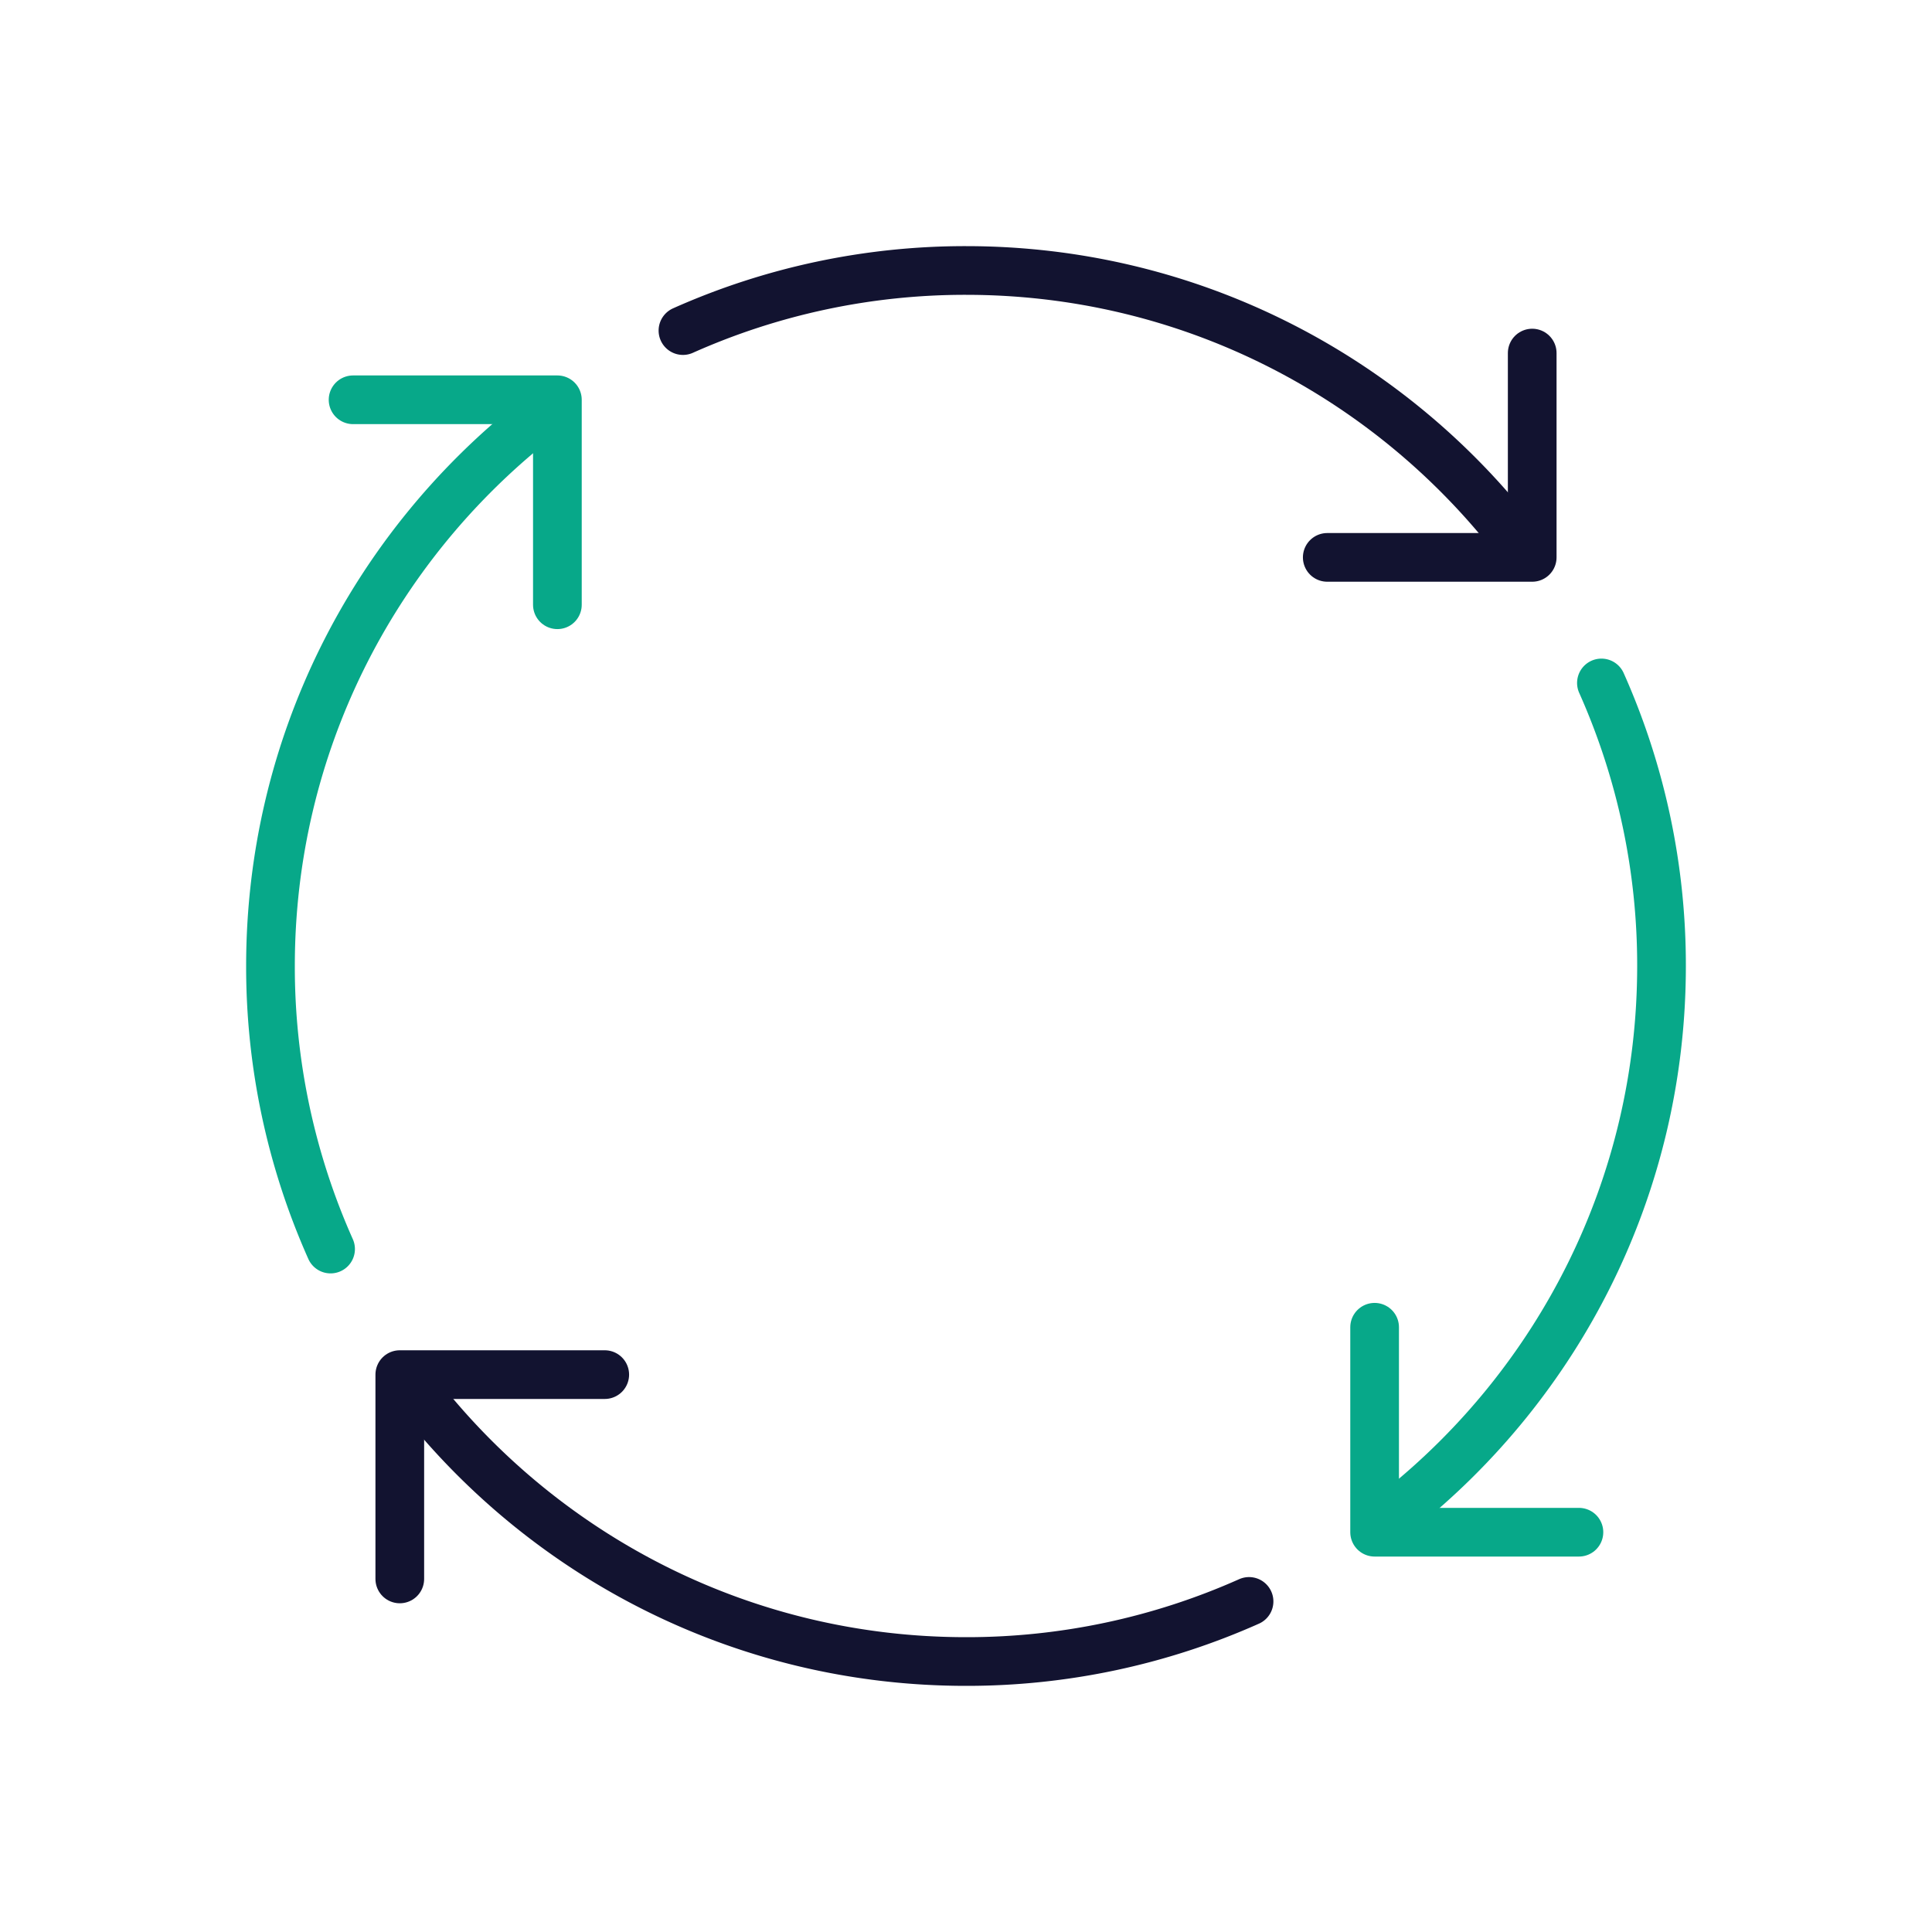 <svg xmlns="http://www.w3.org/2000/svg" width="500" height="500" style="width:100%;height:100%;transform:translate3d(0,0,0);content-visibility:visible" viewBox="0 0 500 500"><defs><clipPath id="a"><path d="M0 0h500v500H0z"/></clipPath></defs><g clip-path="url(#a)"><path fill="none" stroke="#121330" stroke-linecap="round" stroke-linejoin="round" stroke-width="2.8" d="M-16.278-36.544A39.825 39.825 0 0 1 0-40s0 0 0 0c12.69 0 24.008 5.923 31.338 15.152" style="display:block" transform="matrix(-4.5 0 0 -4.5 250 250)"/><path fill="none" stroke="#121330" stroke-linecap="round" stroke-linejoin="round" stroke-width="2.8" d="M-16.438 11.713V23.5h11.75" style="display:block" transform="matrix(0 4.5 -4.5 0 209.216 429.721)"/><path fill="none" stroke="#121330" stroke-linecap="round" stroke-linejoin="round" stroke-width="2.8" d="M-16.278-36.544A39.825 39.825 0 0 1 0-40s0 0 0 0c12.69 0 24.008 5.923 31.338 15.152" style="display:block" transform="matrix(4.5 0 0 4.5 250 250)"/><path fill="none" stroke="#121330" stroke-linecap="round" stroke-linejoin="round" stroke-width="2.8" d="M-16.438 11.713V23.5h11.75" style="display:block" transform="matrix(0 -4.5 4.5 0 290.784 70.279)"/><path fill="none" stroke="#07A889" stroke-linecap="round" stroke-linejoin="round" stroke-width="2.8" d="M-16.278-36.544A39.825 39.825 0 0 1 0-40s0 0 0 0c12.69 0 24.008 5.923 31.338 15.152" style="display:block" transform="rotate(90 0 250) scale(4.5)"/><path fill="none" stroke="#07A889" stroke-linecap="round" stroke-linejoin="round" stroke-width="2.8" d="M-16.438 11.713V23.5h11.75" style="display:block" transform="matrix(4.5 0 0 4.5 429.721 290.784)"/><path fill="none" stroke="#07A889" stroke-linecap="round" stroke-linejoin="round" stroke-width="2.8" d="M-16.278-36.544A39.825 39.825 0 0 1 0-40s0 0 0 0c12.69 0 24.008 5.923 31.338 15.152" style="display:block" transform="rotate(-90 250 0) scale(4.5)"/><path fill="none" stroke="#07A889" stroke-linecap="round" stroke-linejoin="round" stroke-width="2.8" d="M-16.438 11.713V23.5h11.75" style="display:block" transform="matrix(-4.5 0 0 -4.5 70.28 209.216)"/><g class="com" style="display:none"><path/><path/><path/><path/><path/><path/><path/><path/><path/><path/><path/><path/></g></g></svg>